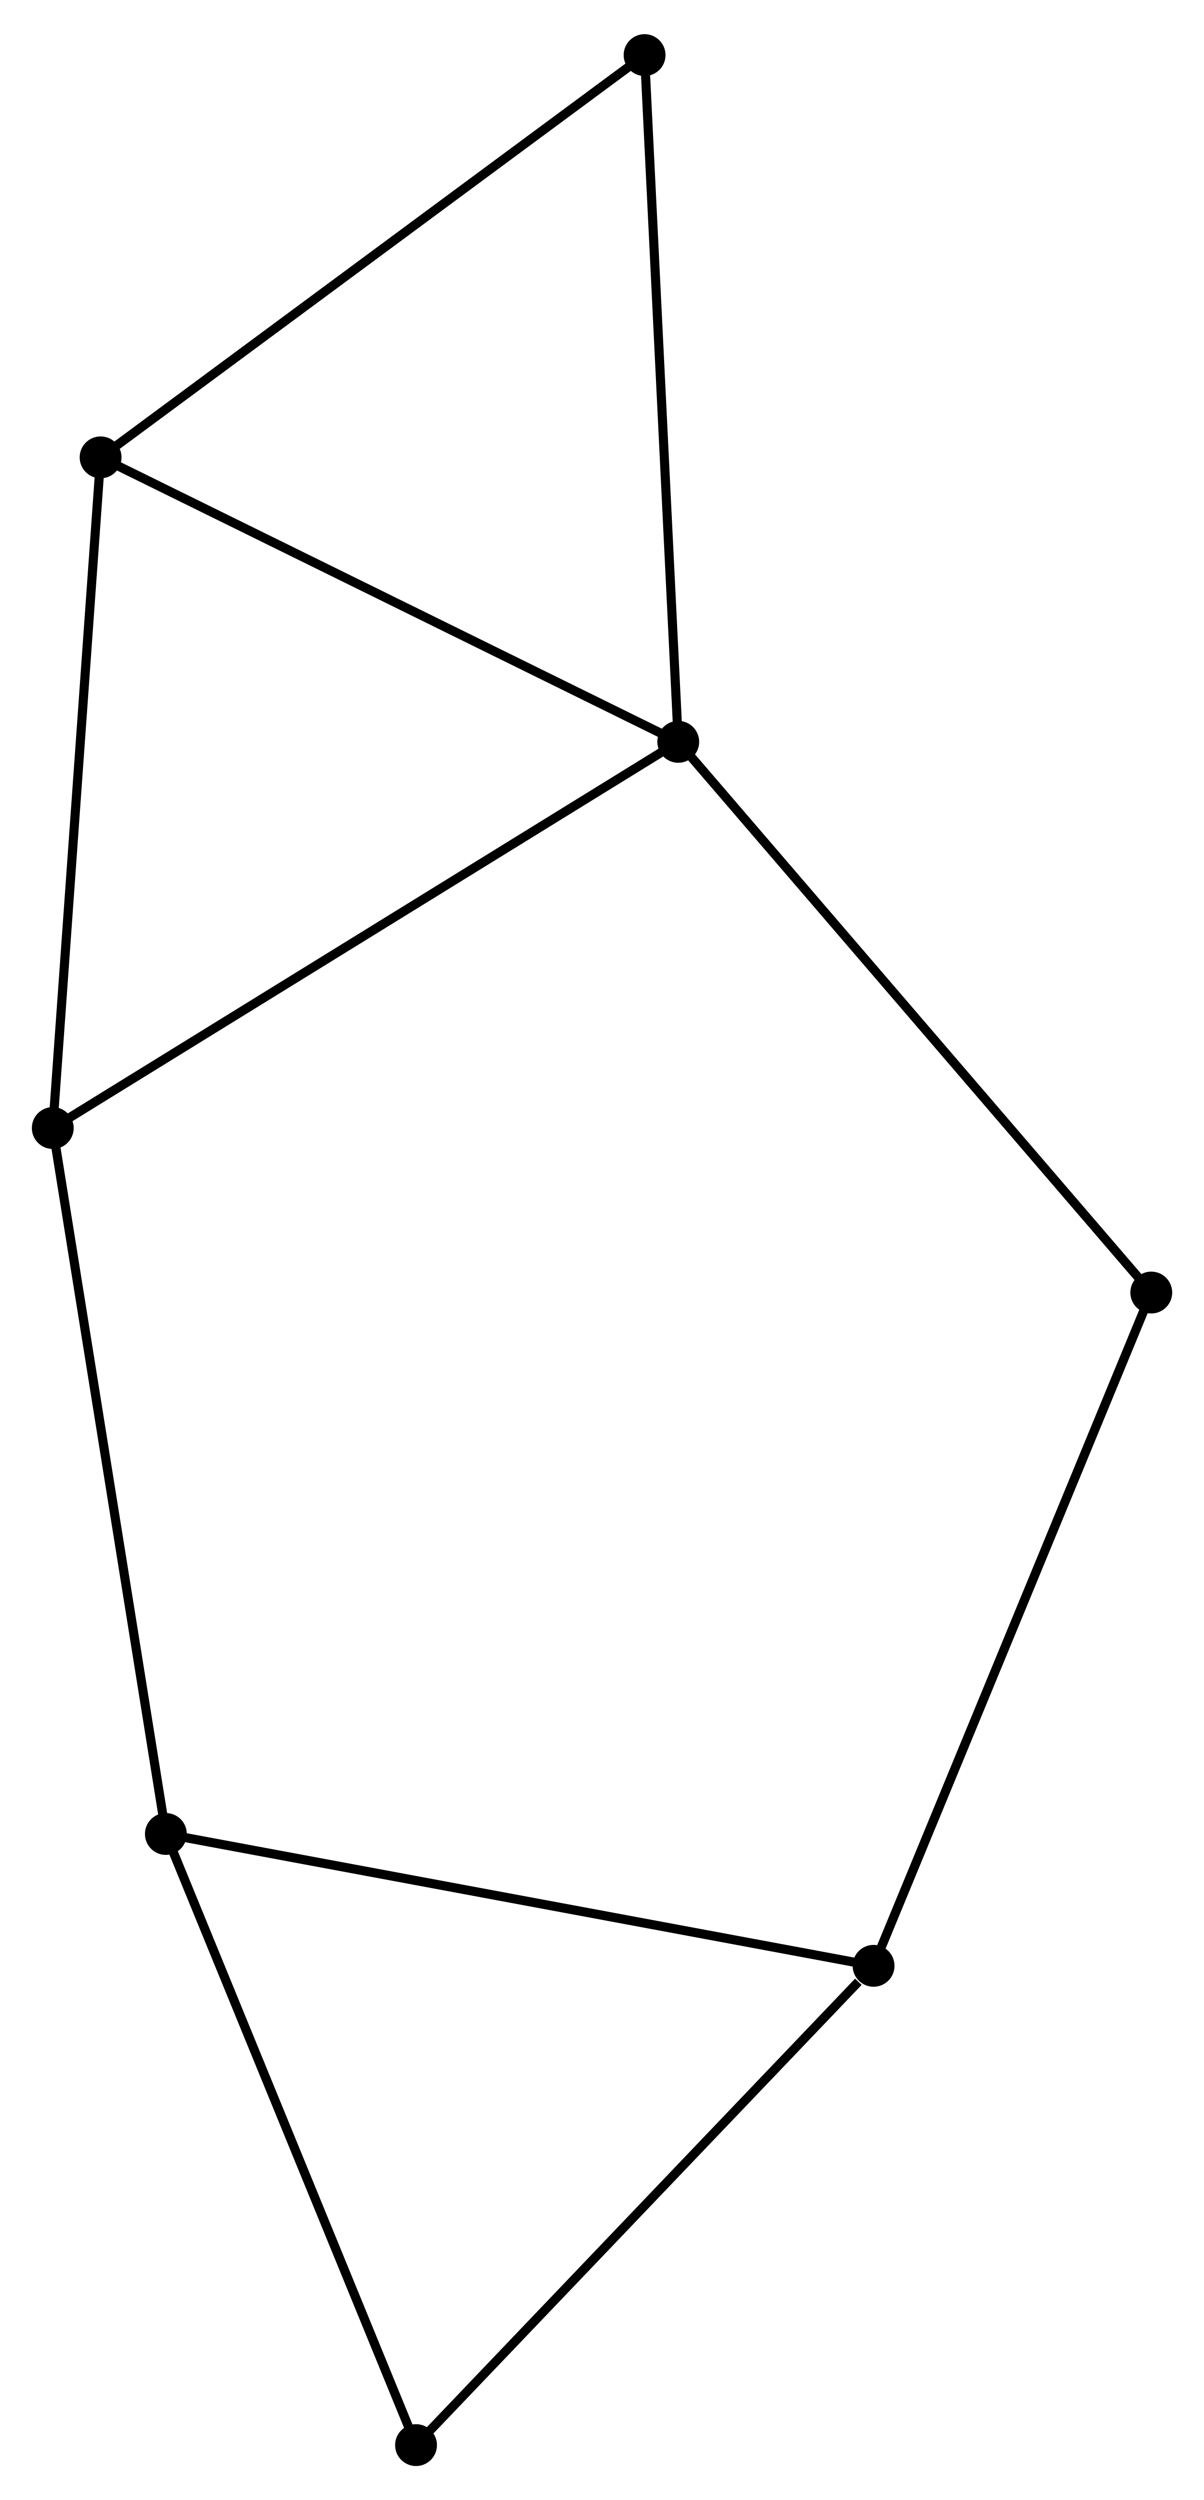 <?xml version="1.0" encoding="UTF-8" standalone="no"?>
<!DOCTYPE svg PUBLIC "-//W3C//DTD SVG 1.1//EN"
 "http://www.w3.org/Graphics/SVG/1.1/DTD/svg11.dtd">
<!-- Generated by graphviz version 2.36.0 (20140111.2315)
 -->
<!-- Title: %3 Pages: 1 -->
<svg width="132pt" height="274pt"
 viewBox="0.00 0.00 132.33 274.18" xmlns="http://www.w3.org/2000/svg" xmlns:xlink="http://www.w3.org/1999/xlink">
<g id="graph0" class="graph" transform="scale(1 1) rotate(0) translate(4 270.181)">
<title>%3</title>
<!-- 0 -->
<g id="node1" class="node"><title>0</title>
<ellipse fill="black" stroke="black" cx="70.546" cy="-188.932" rx="1.8" ry="1.8"/>
</g>
<!-- 2 -->
<g id="node2" class="node"><title>2</title>
<ellipse fill="black" stroke="black" cx="7.058" cy="-220.185" rx="1.8" ry="1.8"/>
</g>
<!-- 0&#45;&#45;2 -->
<g id="edge1" class="edge"><title>0&#45;&#45;2</title>
<path fill="none" stroke="black" d="M68.714,-189.834C59.443,-194.397 17.78,-214.907 8.777,-219.339"/>
</g>
<!-- 4 -->
<g id="node3" class="node"><title>4</title>
<ellipse fill="black" stroke="black" cx="1.8" cy="-146.501" rx="1.8" ry="1.8"/>
</g>
<!-- 0&#45;&#45;4 -->
<g id="edge2" class="edge"><title>0&#45;&#45;4</title>
<path fill="none" stroke="black" d="M68.846,-187.883C59.418,-182.064 13.602,-153.785 3.692,-147.669"/>
</g>
<!-- 5 -->
<g id="node4" class="node"><title>5</title>
<ellipse fill="black" stroke="black" cx="66.845" cy="-264.381" rx="1.8" ry="1.8"/>
</g>
<!-- 0&#45;&#45;5 -->
<g id="edge3" class="edge"><title>0&#45;&#45;5</title>
<path fill="none" stroke="black" d="M70.454,-190.797C69.942,-201.236 67.437,-252.314 66.933,-262.582"/>
</g>
<!-- 6 -->
<g id="node5" class="node"><title>6</title>
<ellipse fill="black" stroke="black" cx="122.535" cy="-128.427" rx="1.8" ry="1.8"/>
</g>
<!-- 0&#45;&#45;6 -->
<g id="edge4" class="edge"><title>0&#45;&#45;6</title>
<path fill="none" stroke="black" d="M71.831,-187.436C78.961,-179.138 113.61,-138.814 121.104,-130.092"/>
</g>
<!-- 2&#45;&#45;4 -->
<g id="edge8" class="edge"><title>2&#45;&#45;4</title>
<path fill="none" stroke="black" d="M6.928,-218.363C6.207,-208.258 2.703,-159.15 1.945,-148.529"/>
</g>
<!-- 2&#45;&#45;5 -->
<g id="edge9" class="edge"><title>2&#45;&#45;5</title>
<path fill="none" stroke="black" d="M8.536,-221.277C16.736,-227.339 56.581,-256.794 65.199,-263.165"/>
</g>
<!-- 1 -->
<g id="node6" class="node"><title>1</title>
<ellipse fill="black" stroke="black" cx="14.231" cy="-68.942" rx="1.8" ry="1.8"/>
</g>
<!-- 1&#45;&#45;4 -->
<g id="edge6" class="edge"><title>1&#45;&#45;4</title>
<path fill="none" stroke="black" d="M13.924,-70.86C12.204,-81.59 3.788,-134.096 2.097,-144.651"/>
</g>
<!-- 3 -->
<g id="node7" class="node"><title>3</title>
<ellipse fill="black" stroke="black" cx="92.014" cy="-54.457" rx="1.8" ry="1.8"/>
</g>
<!-- 1&#45;&#45;3 -->
<g id="edge5" class="edge"><title>1&#45;&#45;3</title>
<path fill="none" stroke="black" d="M16.154,-68.584C26.915,-66.58 79.573,-56.774 90.159,-54.803"/>
</g>
<!-- 7 -->
<g id="node8" class="node"><title>7</title>
<ellipse fill="black" stroke="black" cx="41.726" cy="-1.8" rx="1.8" ry="1.8"/>
</g>
<!-- 1&#45;&#45;7 -->
<g id="edge7" class="edge"><title>1&#45;&#45;7</title>
<path fill="none" stroke="black" d="M15.024,-67.005C19.039,-57.201 37.083,-13.139 40.981,-3.618"/>
</g>
<!-- 3&#45;&#45;6 -->
<g id="edge10" class="edge"><title>3&#45;&#45;6</title>
<path fill="none" stroke="black" d="M92.769,-56.285C96.991,-66.519 117.653,-116.596 121.807,-126.662"/>
</g>
<!-- 3&#45;&#45;7 -->
<g id="edge11" class="edge"><title>3&#45;&#45;7</title>
<path fill="none" stroke="black" d="M90.341,-52.705C82.57,-44.568 50.079,-10.546 43.064,-3.202"/>
</g>
</g>
</svg>

